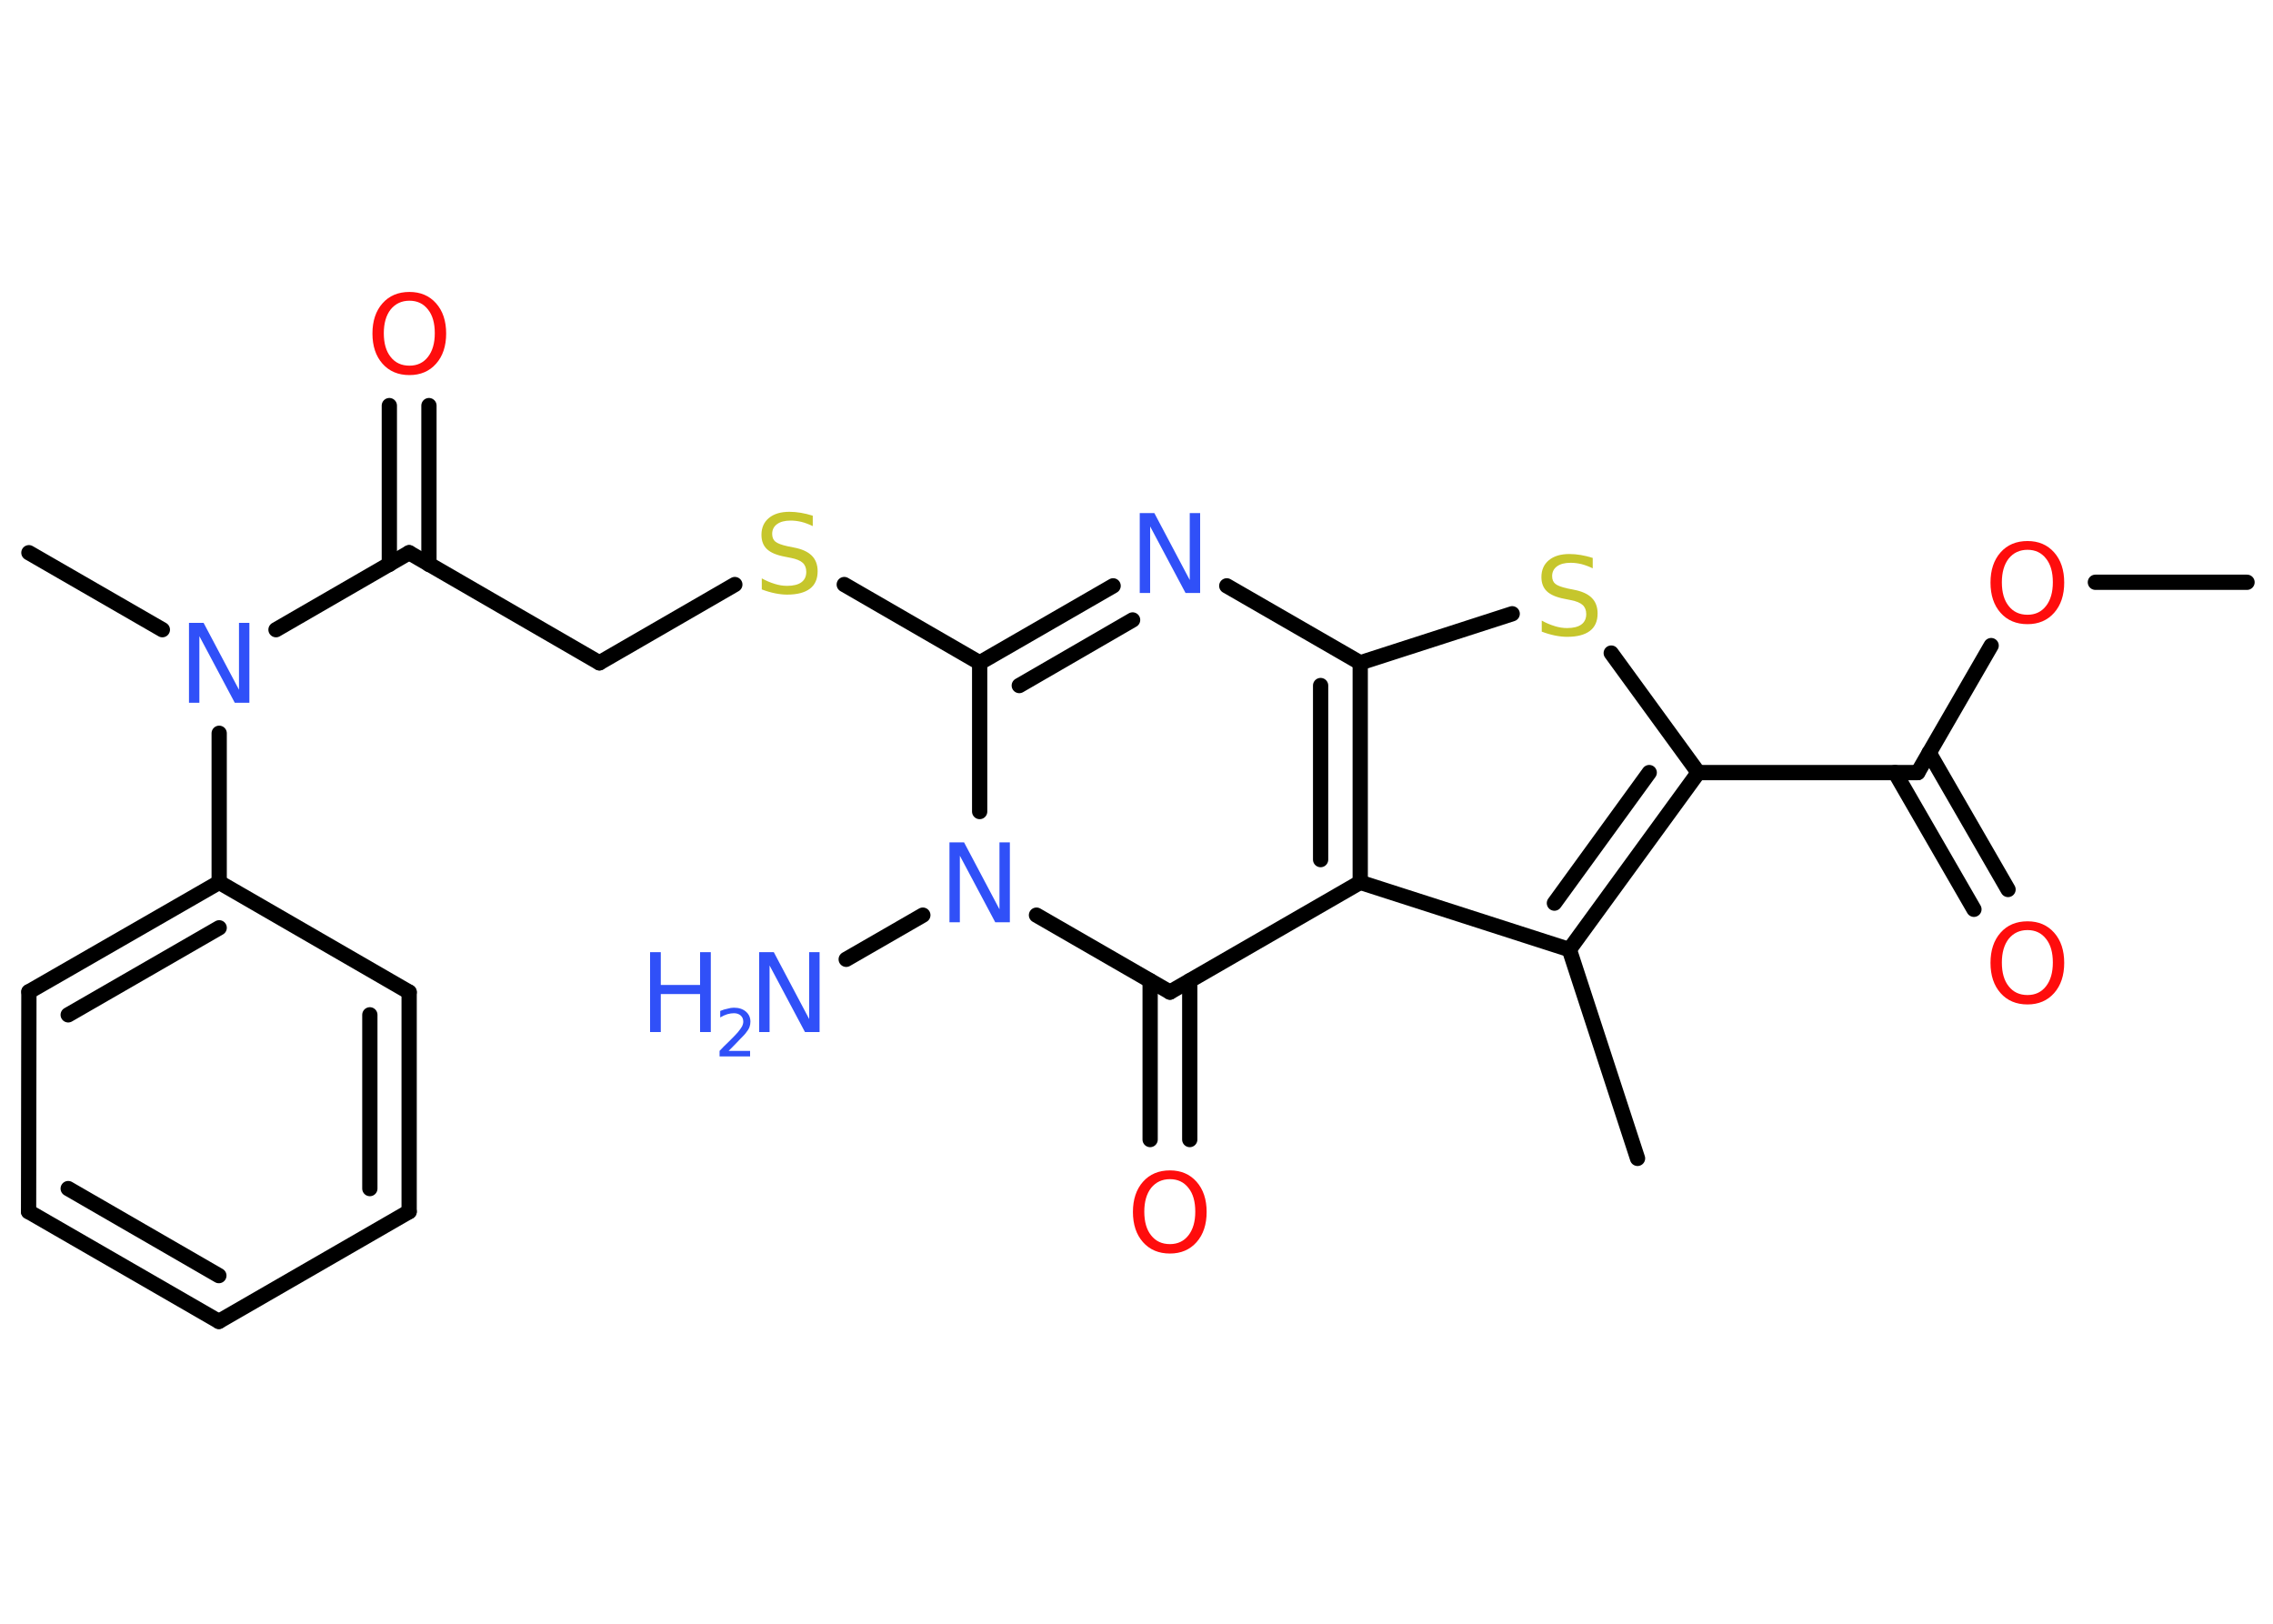 <?xml version='1.0' encoding='UTF-8'?>
<!DOCTYPE svg PUBLIC "-//W3C//DTD SVG 1.1//EN" "http://www.w3.org/Graphics/SVG/1.1/DTD/svg11.dtd">
<svg version='1.2' xmlns='http://www.w3.org/2000/svg' xmlns:xlink='http://www.w3.org/1999/xlink' width='70.0mm' height='50.0mm' viewBox='0 0 70.0 50.0'>
  <desc>Generated by the Chemistry Development Kit (http://github.com/cdk)</desc>
  <g stroke-linecap='round' stroke-linejoin='round' stroke='#000000' stroke-width='.47' fill='#3050F8'>
    <rect x='.0' y='.0' width='70.0' height='50.0' fill='#FFFFFF' stroke='none'/>
    <g id='mol1' class='mol'>
      <line id='mol1bnd1' class='bond' x1='69.2' y1='17.93' x2='64.53' y2='17.93'/>
      <line id='mol1bnd2' class='bond' x1='61.32' y1='19.88' x2='59.06' y2='23.79'/>
      <g id='mol1bnd3' class='bond'>
        <line x1='59.41' y1='23.18' x2='61.84' y2='27.39'/>
        <line x1='58.36' y1='23.79' x2='60.79' y2='28.0'/>
      </g>
      <line id='mol1bnd4' class='bond' x1='59.06' y1='23.79' x2='52.3' y2='23.79'/>
      <line id='mol1bnd5' class='bond' x1='52.3' y1='23.79' x2='49.62' y2='20.11'/>
      <line id='mol1bnd6' class='bond' x1='46.57' y1='18.9' x2='41.89' y2='20.41'/>
      <line id='mol1bnd7' class='bond' x1='41.89' y1='20.41' x2='37.78' y2='18.04'/>
      <g id='mol1bnd8' class='bond'>
        <line x1='34.28' y1='18.04' x2='30.17' y2='20.41'/>
        <line x1='34.88' y1='19.09' x2='31.39' y2='21.11'/>
      </g>
      <line id='mol1bnd9' class='bond' x1='30.17' y1='20.41' x2='26.0' y2='18.0'/>
      <line id='mol1bnd10' class='bond' x1='22.63' y1='18.0' x2='18.46' y2='20.41'/>
      <line id='mol1bnd11' class='bond' x1='18.46' y1='20.41' x2='12.6' y2='17.02'/>
      <g id='mol1bnd12' class='bond'>
        <line x1='11.99' y1='17.38' x2='11.99' y2='12.49'/>
        <line x1='13.21' y1='17.38' x2='13.21' y2='12.49'/>
      </g>
      <line id='mol1bnd13' class='bond' x1='12.6' y1='17.02' x2='8.5' y2='19.39'/>
      <line id='mol1bnd14' class='bond' x1='5.0' y1='19.39' x2='.89' y2='17.02'/>
      <line id='mol1bnd15' class='bond' x1='6.75' y1='22.58' x2='6.75' y2='27.17'/>
      <g id='mol1bnd16' class='bond'>
        <line x1='6.75' y1='27.17' x2='.89' y2='30.54'/>
        <line x1='6.75' y1='28.57' x2='2.1' y2='31.25'/>
      </g>
      <line id='mol1bnd17' class='bond' x1='.89' y1='30.54' x2='.88' y2='37.31'/>
      <g id='mol1bnd18' class='bond'>
        <line x1='.88' y1='37.31' x2='6.74' y2='40.69'/>
        <line x1='2.1' y1='36.6' x2='6.74' y2='39.28'/>
      </g>
      <line id='mol1bnd19' class='bond' x1='6.74' y1='40.69' x2='12.6' y2='37.31'/>
      <g id='mol1bnd20' class='bond'>
        <line x1='12.6' y1='37.31' x2='12.6' y2='30.55'/>
        <line x1='11.39' y1='36.6' x2='11.39' y2='31.25'/>
      </g>
      <line id='mol1bnd21' class='bond' x1='6.75' y1='27.17' x2='12.6' y2='30.55'/>
      <line id='mol1bnd22' class='bond' x1='30.17' y1='20.41' x2='30.17' y2='24.99'/>
      <line id='mol1bnd23' class='bond' x1='28.42' y1='28.18' x2='26.06' y2='29.54'/>
      <line id='mol1bnd24' class='bond' x1='31.92' y1='28.18' x2='36.03' y2='30.55'/>
      <g id='mol1bnd25' class='bond'>
        <line x1='36.64' y1='30.2' x2='36.64' y2='35.09'/>
        <line x1='35.42' y1='30.2' x2='35.42' y2='35.09'/>
      </g>
      <line id='mol1bnd26' class='bond' x1='36.03' y1='30.55' x2='41.89' y2='27.17'/>
      <g id='mol1bnd27' class='bond'>
        <line x1='41.89' y1='27.17' x2='41.89' y2='20.41'/>
        <line x1='40.67' y1='26.47' x2='40.67' y2='21.11'/>
      </g>
      <line id='mol1bnd28' class='bond' x1='41.89' y1='27.17' x2='48.33' y2='29.24'/>
      <g id='mol1bnd29' class='bond'>
        <line x1='48.33' y1='29.24' x2='52.3' y2='23.79'/>
        <line x1='47.87' y1='27.81' x2='50.79' y2='23.79'/>
      </g>
      <line id='mol1bnd30' class='bond' x1='48.33' y1='29.24' x2='50.43' y2='35.67'/>
      <path id='mol1atm2' class='atom' d='M62.44 16.93q-.36 .0 -.58 .27q-.21 .27 -.21 .73q.0 .47 .21 .73q.21 .27 .58 .27q.36 .0 .57 -.27q.21 -.27 .21 -.73q.0 -.47 -.21 -.73q-.21 -.27 -.57 -.27zM62.44 16.66q.51 .0 .82 .35q.31 .35 .31 .93q.0 .58 -.31 .93q-.31 .35 -.82 .35q-.52 .0 -.83 -.35q-.31 -.35 -.31 -.93q.0 -.58 .31 -.93q.31 -.35 .83 -.35z' stroke='none' fill='#FF0D0D'/>
      <path id='mol1atm4' class='atom' d='M62.44 28.64q-.36 .0 -.58 .27q-.21 .27 -.21 .73q.0 .47 .21 .73q.21 .27 .58 .27q.36 .0 .57 -.27q.21 -.27 .21 -.73q.0 -.47 -.21 -.73q-.21 -.27 -.57 -.27zM62.44 28.37q.51 .0 .82 .35q.31 .35 .31 .93q.0 .58 -.31 .93q-.31 .35 -.82 .35q-.52 .0 -.83 -.35q-.31 -.35 -.31 -.93q.0 -.58 .31 -.93q.31 -.35 .83 -.35z' stroke='none' fill='#FF0D0D'/>
      <path id='mol1atm6' class='atom' d='M49.05 17.18v.32q-.19 -.09 -.35 -.13q-.17 -.04 -.33 -.04q-.27 .0 -.42 .11q-.15 .11 -.15 .3q.0 .16 .1 .24q.1 .08 .37 .14l.2 .04q.37 .07 .55 .25q.18 .18 .18 .48q.0 .36 -.24 .54q-.24 .18 -.7 .18q-.17 .0 -.37 -.04q-.2 -.04 -.41 -.12v-.34q.2 .11 .4 .17q.19 .06 .38 .06q.29 .0 .44 -.11q.15 -.11 .15 -.32q.0 -.18 -.11 -.28q-.11 -.1 -.36 -.15l-.2 -.04q-.37 -.07 -.54 -.23q-.17 -.16 -.17 -.44q.0 -.33 .23 -.52q.23 -.19 .63 -.19q.17 .0 .35 .03q.18 .03 .37 .09z' stroke='none' fill='#C6C62C'/>
      <path id='mol1atm8' class='atom' d='M35.1 15.8h.45l1.09 2.06v-2.06h.32v2.46h-.45l-1.09 -2.05v2.05h-.32v-2.46z' stroke='none'/>
      <path id='mol1atm10' class='atom' d='M25.03 15.88v.32q-.19 -.09 -.35 -.13q-.17 -.04 -.33 -.04q-.27 .0 -.42 .11q-.15 .11 -.15 .3q.0 .16 .1 .24q.1 .08 .37 .14l.2 .04q.37 .07 .55 .25q.18 .18 .18 .48q.0 .36 -.24 .54q-.24 .18 -.7 .18q-.17 .0 -.37 -.04q-.2 -.04 -.41 -.12v-.34q.2 .11 .4 .17q.19 .06 .38 .06q.29 .0 .44 -.11q.15 -.11 .15 -.32q.0 -.18 -.11 -.28q-.11 -.1 -.36 -.15l-.2 -.04q-.37 -.07 -.54 -.23q-.17 -.16 -.17 -.44q.0 -.33 .23 -.52q.23 -.19 .63 -.19q.17 .0 .35 .03q.18 .03 .37 .09z' stroke='none' fill='#C6C62C'/>
      <path id='mol1atm13' class='atom' d='M12.61 9.26q-.36 .0 -.58 .27q-.21 .27 -.21 .73q.0 .47 .21 .73q.21 .27 .58 .27q.36 .0 .57 -.27q.21 -.27 .21 -.73q.0 -.47 -.21 -.73q-.21 -.27 -.57 -.27zM12.61 8.99q.51 .0 .82 .35q.31 .35 .31 .93q.0 .58 -.31 .93q-.31 .35 -.82 .35q-.52 .0 -.83 -.35q-.31 -.35 -.31 -.93q.0 -.58 .31 -.93q.31 -.35 .83 -.35z' stroke='none' fill='#FF0D0D'/>
      <path id='mol1atm14' class='atom' d='M5.82 19.18h.45l1.09 2.06v-2.06h.32v2.46h-.45l-1.09 -2.05v2.05h-.32v-2.46z' stroke='none'/>
      <path id='mol1atm22' class='atom' d='M29.24 25.94h.45l1.09 2.06v-2.06h.32v2.46h-.45l-1.09 -2.05v2.05h-.32v-2.46z' stroke='none'/>
      <g id='mol1atm23' class='atom'>
        <path d='M23.38 29.32h.45l1.09 2.06v-2.06h.32v2.46h-.45l-1.09 -2.05v2.05h-.32v-2.46z' stroke='none'/>
        <path d='M20.02 29.32h.33v1.01h1.21v-1.01h.33v2.46h-.33v-1.17h-1.21v1.17h-.33v-2.46z' stroke='none'/>
        <path d='M22.41 32.36h.69v.17h-.94v-.17q.11 -.12 .31 -.31q.2 -.2 .25 -.26q.09 -.11 .13 -.18q.04 -.08 .04 -.15q.0 -.12 -.08 -.19q-.08 -.07 -.21 -.07q-.09 .0 -.2 .03q-.1 .03 -.22 .1v-.2q.12 -.05 .23 -.07q.1 -.03 .19 -.03q.23 .0 .37 .12q.14 .12 .14 .31q.0 .09 -.03 .17q-.03 .08 -.12 .19q-.02 .03 -.16 .17q-.13 .14 -.37 .38z' stroke='none'/>
      </g>
      <path id='mol1atm25' class='atom' d='M36.03 36.31q-.36 .0 -.58 .27q-.21 .27 -.21 .73q.0 .47 .21 .73q.21 .27 .58 .27q.36 .0 .57 -.27q.21 -.27 .21 -.73q.0 -.47 -.21 -.73q-.21 -.27 -.57 -.27zM36.03 36.04q.51 .0 .82 .35q.31 .35 .31 .93q.0 .58 -.31 .93q-.31 .35 -.82 .35q-.52 .0 -.83 -.35q-.31 -.35 -.31 -.93q.0 -.58 .31 -.93q.31 -.35 .83 -.35z' stroke='none' fill='#FF0D0D'/>
    </g>
  </g>
</svg>

